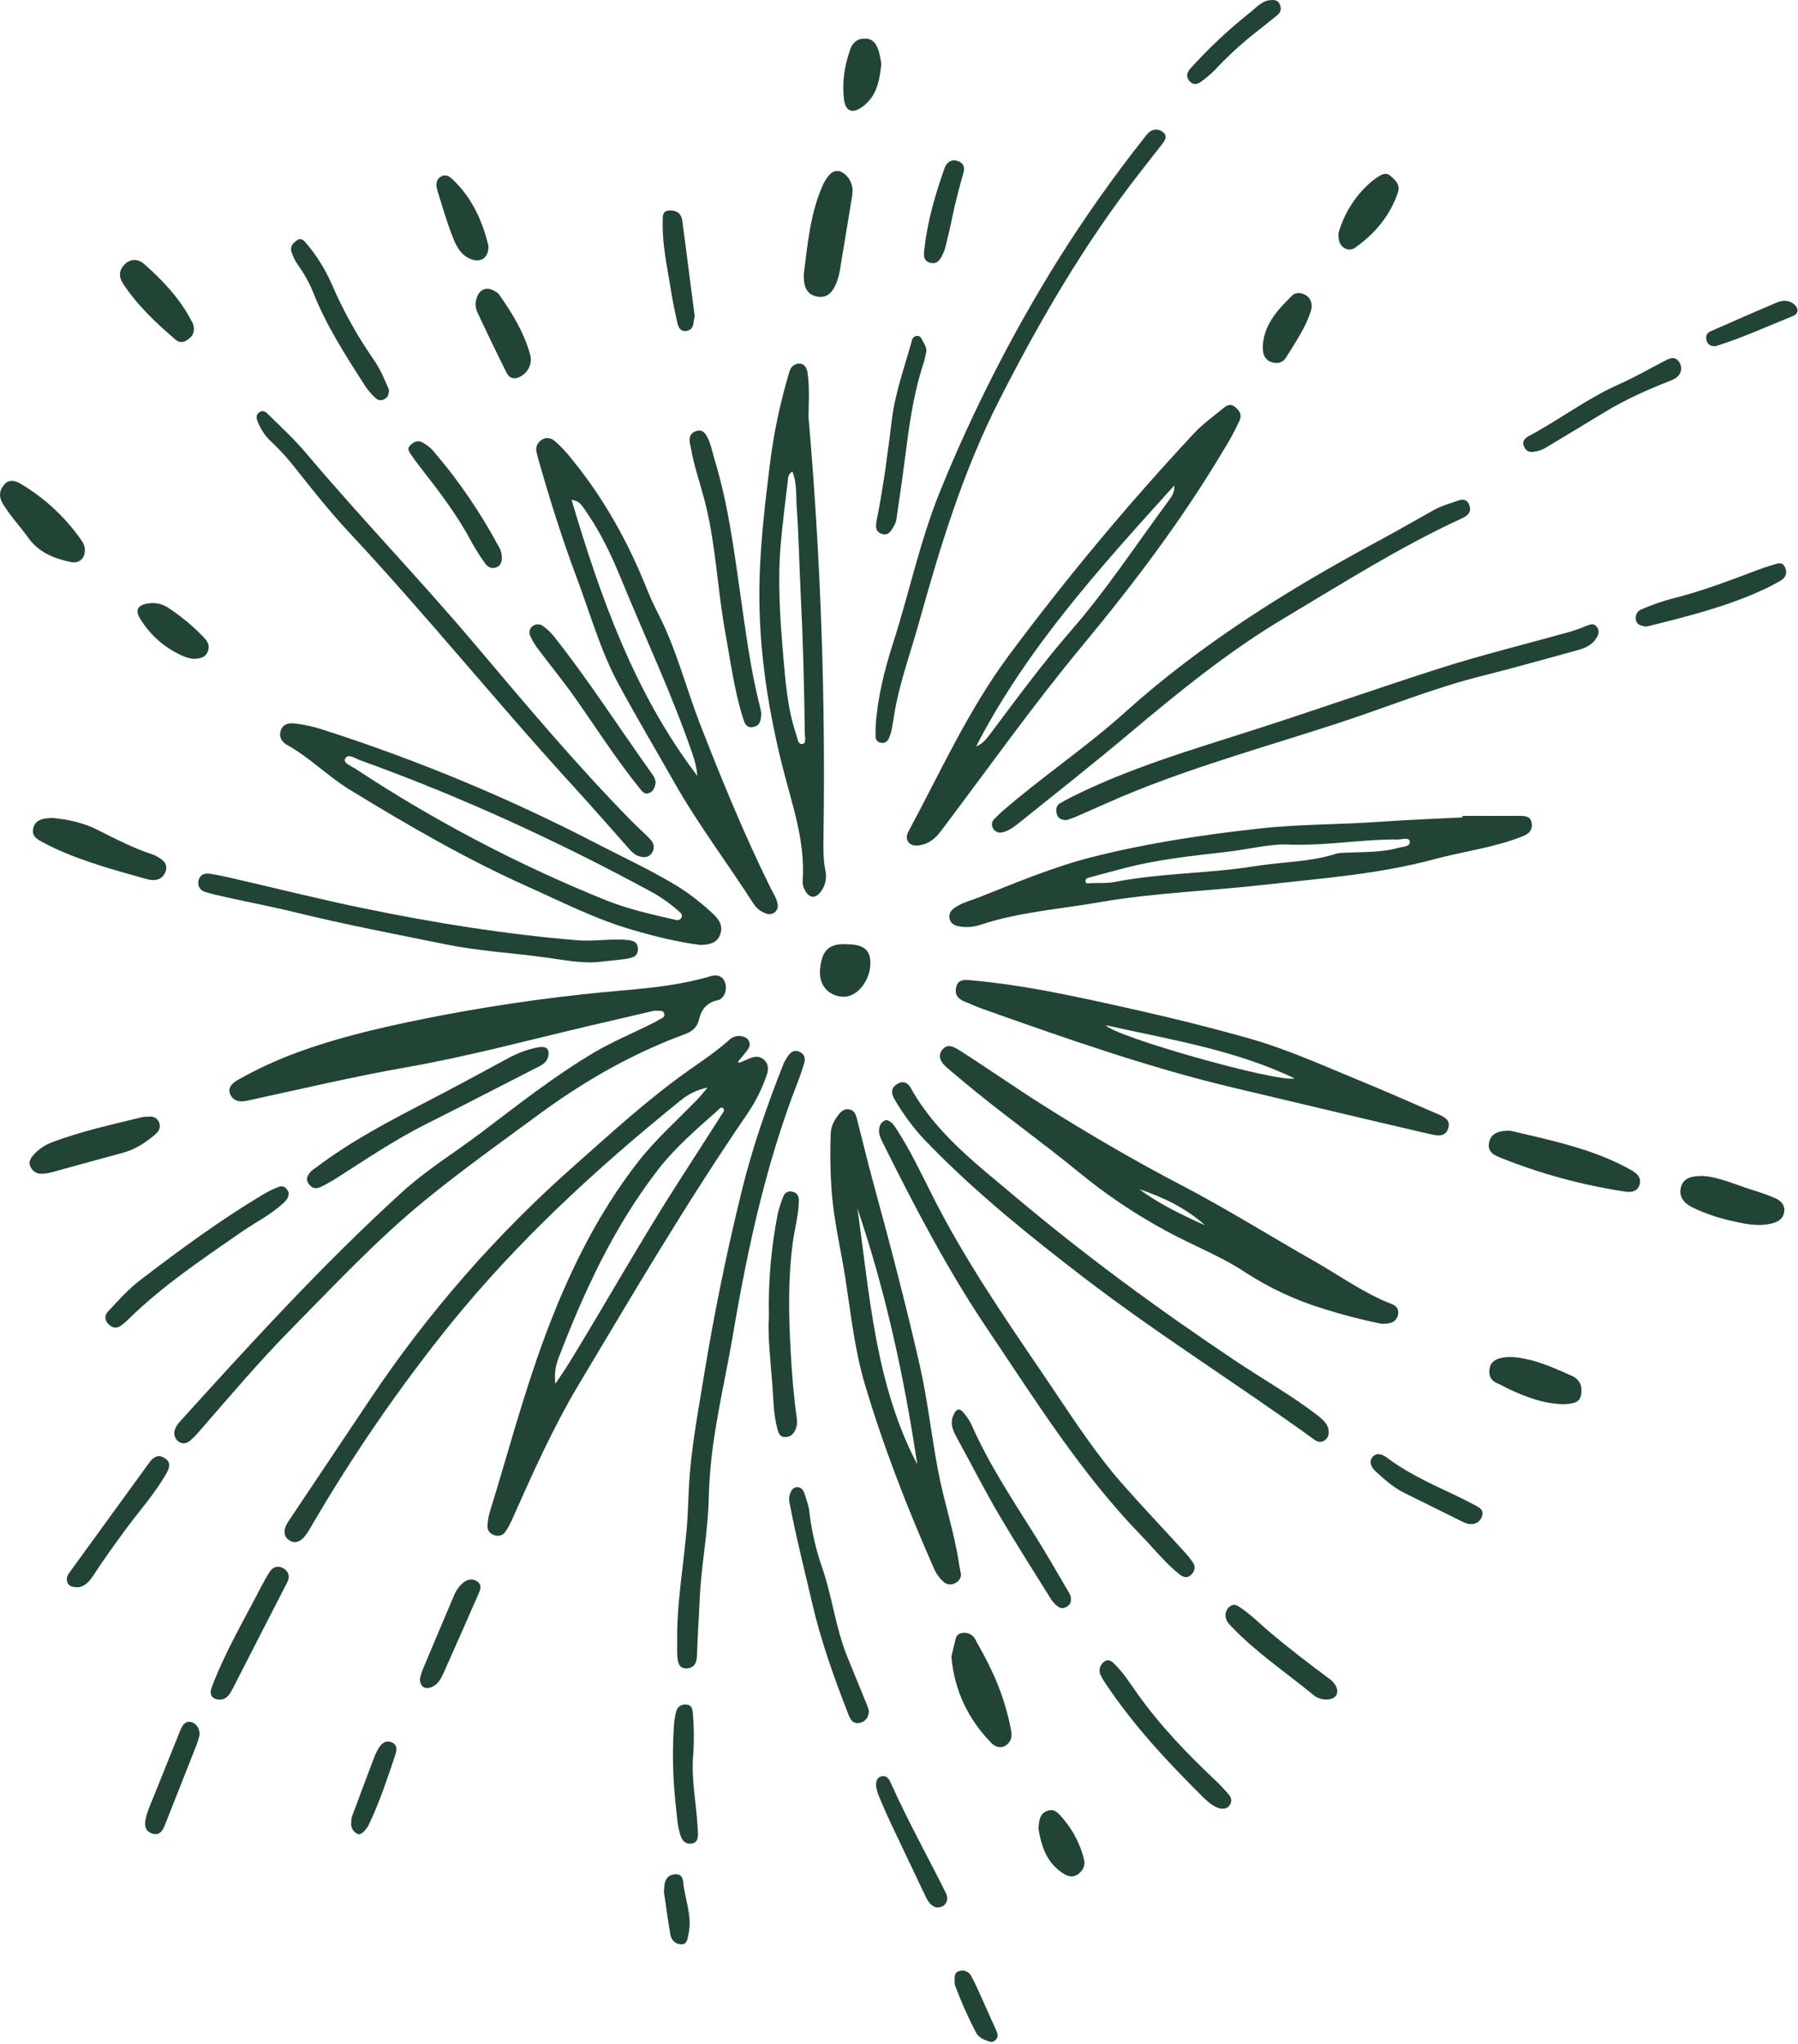 <svg width="100%" height="100%" viewBox="0 0 264 300" fill="none" xmlns="http://www.w3.org/2000/svg">
<g clip-path="url(#clip0_1668_13399)">
<path d="M108.533 155.997C109.003 155.798 109.482 155.609 109.949 155.399C110.714 155.06 111.497 154.934 112.164 155.53C112.832 156.126 112.866 156.931 112.601 157.718C111.921 159.745 110.966 161.67 109.76 163.437C100.887 176.375 92.943 189.886 84.9 203.344C81.132 209.658 78.166 216.356 75.178 223.053C74.912 223.65 74.598 224.225 74.24 224.772C74.082 225.037 73.837 225.239 73.546 225.343C73.254 225.448 72.936 225.448 72.645 225.343C71.925 225.134 71.528 224.638 71.581 223.893C71.617 223.24 71.725 222.593 71.904 221.965C74.532 213.47 76.805 204.852 79.876 196.518C83.292 187.257 87.604 178.33 93.724 170.486C96.288 167.196 99.484 164.397 102.395 161.367C102.842 160.897 103.246 160.386 103.898 159.633C102.409 159.923 101.02 160.592 99.865 161.574C87.594 171.483 76.048 182.105 66.076 194.416C58.485 203.845 51.623 213.835 45.549 224.302C45.373 224.601 45.179 224.895 44.979 225.181C44.191 226.33 43.318 226.634 42.467 226.075C41.616 225.517 41.545 224.53 42.273 223.415C42.872 222.502 43.484 221.6 44.091 220.692C47.507 215.591 50.923 210.488 54.339 205.385C62.848 192.655 72.978 181.082 84.475 170.958C89.937 166.121 95.316 161.176 101.312 156.973C103.275 155.598 105.254 154.252 107.054 152.652C107.433 152.277 107.944 152.063 108.478 152.057C109.061 152.075 109.631 152.201 109.936 152.762C110.241 153.324 110.002 153.788 109.673 154.218C109.253 154.769 108.801 155.294 108.36 155.829L108.533 155.997ZM81.55 203.102C82.239 202.053 82.959 201.038 83.613 199.973C89.131 190.977 94.278 181.748 100.012 172.878C102.027 169.764 104.016 166.635 106.018 163.513C106.181 163.251 106.463 162.988 106.202 162.702C105.884 162.353 105.651 162.744 105.453 162.92C102.35 165.667 99.192 168.361 96.633 171.664C90.177 179.996 85.82 189.432 82.065 199.183C81.551 200.421 81.373 201.773 81.55 203.102Z" fill="#214434"/>
<path d="M96.113 148.337C93.055 149.048 89.781 149.803 86.509 150.575C77.575 152.673 68.718 155.058 59.684 156.65C51.801 158.035 44.037 159.882 36.23 161.569C35.179 161.797 34.32 161.601 33.865 160.74C33.316 159.691 34.115 158.962 34.916 158.508C37.733 156.922 40.673 155.564 43.708 154.449C50.7 151.902 57.963 150.357 65.255 148.953C74.059 147.296 82.942 146.088 91.87 145.333C96.103 144.961 100.302 144.491 104.388 143.269C105.31 143.006 106.164 143.248 106.49 144.297C106.815 145.346 106.274 146.626 105.404 146.802C103.807 147.125 102.974 148.158 102.645 149.607C102.383 150.792 101.623 151.398 100.596 151.776C92.826 154.636 85.752 158.686 79.078 163.597C73.482 167.713 67.811 171.756 62.44 176.142C55.391 181.895 49.16 188.566 42.775 195.043C37.983 199.907 33.579 205.125 29.112 210.259C28.744 210.692 28.341 211.093 27.906 211.458C27.38 211.875 26.781 212.022 26.213 211.586C25.945 211.39 25.748 211.112 25.653 210.793C25.558 210.475 25.57 210.134 25.688 209.823C25.834 209.412 26.063 209.035 26.361 208.716C36.871 197.105 47.426 185.547 59.017 174.99C62.611 171.716 66.776 169.172 70.646 166.244C75.981 162.212 81.236 158.067 86.99 154.622C89.81 152.933 92.844 151.69 95.769 150.218C96.082 150.06 96.392 149.898 96.689 149.712C97.067 149.473 97.727 149.373 97.514 148.733C97.332 148.214 96.77 148.41 96.113 148.337Z" fill="#214434"/>
<path d="M214.725 119.751C217.526 119.751 220.324 119.764 223.133 119.751C223.987 119.751 224.775 119.824 224.904 120.853C225.022 121.789 224.563 122.348 223.645 122.715C219.402 124.426 214.861 124.958 210.486 126.139C202.506 128.292 194.311 128.888 186.152 129.811C177.901 130.756 169.577 131.01 161.384 132.435C155.585 133.445 149.665 133.854 144.024 135.719C142.982 136.079 141.865 136.162 140.781 135.961C140.129 135.835 139.607 135.549 139.436 134.877C139.252 134.143 139.628 133.615 140.206 133.216C141.257 132.487 142.515 132.191 143.69 131.729C149.208 129.554 154.66 127.23 160.457 125.771C168.531 123.736 176.722 122.513 184.977 121.6C190.858 120.95 196.778 121.041 202.669 120.616C206.684 120.325 210.712 120.186 214.733 119.979L214.725 119.751ZM189.594 123.982C186.846 123.743 183.524 124.646 180.135 125.032C175.1 125.614 170.063 126.123 165.144 127.414C163.457 127.857 161.765 128.285 160.086 128.759C159.794 128.841 159.298 128.93 159.385 129.384C159.456 129.796 159.879 129.63 160.16 129.622C161.339 129.58 162.551 129.672 163.696 129.447C170.497 128.114 177.46 128.229 184.281 127.133C188.283 126.49 192.39 126.54 196.295 125.276C196.678 125.192 197.069 125.155 197.461 125.168C200.113 125.018 202.795 125.168 205.384 124.426C205.991 124.255 207.113 124.3 206.989 123.481C206.897 122.862 205.843 123.219 205.226 123.219C200.231 123.151 195.286 124.098 189.594 123.982Z" fill="#214434"/>
<path d="M134.585 124.113C133.399 124.113 132.777 123.182 133.371 122.077C138.061 113.36 142.131 104.299 148.067 96.284C156.518 84.913 165.597 74.022 175.263 63.66C176.576 62.246 178.153 61.118 179.638 59.898C180.163 59.471 180.689 59.216 181.28 59.691C181.871 60.166 182.426 60.74 182.016 61.693C181.325 63.203 180.535 64.667 179.651 66.074C173.578 76.278 166.439 85.71 158.864 94.839C151.577 103.622 144.99 112.94 138.106 122.043C137.22 123.232 136.153 124.006 134.585 124.113ZM143.321 109.564C144.252 109.194 144.824 108.483 145.376 107.749C149.231 102.617 153.012 97.447 157.24 92.585C162.495 86.552 166.886 79.846 171.639 73.422C172.083 72.818 172.525 72.173 172.406 71.268C161.625 83.207 150.776 95.085 143.321 109.564Z" fill="#214434"/>
<path d="M202.815 194.297C199.969 193.721 197.156 192.993 194.389 192.117C190.284 190.874 186.378 189.055 182.788 186.713C179.164 184.326 175.099 182.778 171.297 180.711C166.753 178.259 162.456 175.378 158.464 172.106C152.749 167.415 146.689 163.168 141.043 158.394C140.341 157.801 139.621 157.229 138.941 156.618C138.168 155.928 137.627 155.062 138.336 154.107C139.046 153.152 139.973 153.582 140.793 154.107C144.963 156.754 149.004 159.6 153.18 162.24C159.793 166.405 166.549 170.354 173.491 173.974C180.118 177.431 186.456 181.403 192.951 185.094C196.743 187.251 200.295 189.845 204.405 191.432C205.12 191.708 205.435 192.261 205.264 193.006C204.999 194.09 204.14 194.331 202.815 194.297ZM167.258 174.538C170.241 176.736 173.565 178.344 176.946 179.848C174.138 177.321 170.814 175.731 167.258 174.538Z" fill="#214434"/>
<path d="M114.206 132.866C114.22 133.067 114.183 133.268 114.101 133.452C114.018 133.636 113.891 133.797 113.732 133.921C113.572 134.045 113.384 134.127 113.185 134.161C112.986 134.196 112.782 134.18 112.59 134.117C111.744 133.862 111.025 133.3 110.572 132.543C106.78 126.635 102.531 121.045 99.047 114.909C96.314 110.095 93.482 105.328 90.844 100.462C88.174 95.538 86.682 90.123 84.719 84.908C82.575 79.197 80.746 73.381 79.075 67.512C78.97 67.137 78.865 66.757 78.783 66.374C78.696 66.031 78.722 65.669 78.857 65.343C78.993 65.016 79.23 64.742 79.534 64.561C80.189 64.131 80.877 64.249 81.474 64.745C82.457 65.616 83.353 66.583 84.146 67.63C88.784 73.339 92.292 79.698 95.006 86.519C95.531 87.812 96.128 89.074 96.758 90.315C99.355 95.428 100.739 100.997 102.802 106.317C105.987 114.484 109.305 122.582 113.202 130.452C113.615 131.218 114.106 132.008 114.206 132.866ZM83.92 73.36C88.229 87.883 93.222 101.834 102.405 113.909C102.302 112.867 102.078 111.841 101.738 110.85C98.734 102.004 94.714 93.573 91.188 84.939C89.682 81.254 87.966 77.688 85.61 74.446C85.278 73.992 84.976 73.514 83.92 73.36Z" fill="#214434"/>
<path d="M142.99 143.926C149.401 144.493 155.691 145.794 161.964 147.153C169.174 148.727 176.36 150.411 183.452 152.429C189.335 154.102 194.909 156.679 200.563 158.987C204.076 160.433 207.542 161.994 211.034 163.489C212.001 163.901 213.06 164.36 212.642 165.622C212.209 166.933 211.024 166.703 209.97 166.461C200.398 164.25 190.849 161.952 181.29 159.693C168.722 156.723 156.59 152.442 144.461 148.15C143.473 147.804 142.524 147.363 141.552 146.964C140.533 146.56 140.133 145.831 140.425 144.784C140.701 143.795 141.518 143.795 142.335 143.856L142.99 143.926ZM162.368 150.485C163.616 152.148 187.551 158.927 190.089 158.287C181.311 154.076 171.751 152.581 162.368 150.48V150.485Z" fill="#214434"/>
<path d="M118.715 61.228C120.492 81.674 121.226 102.197 120.914 122.718C120.888 124.418 120.856 126.128 121.201 127.807C121.317 128.344 121.315 128.899 121.192 129.435C121.07 129.97 120.832 130.472 120.494 130.905C119.737 131.91 118.857 131.857 118.239 130.75C117.977 130.342 117.84 129.866 117.848 129.381C118.302 123.4 116.213 117.856 114.815 112.211C112.537 103.013 111.2 93.719 111.549 84.238C111.741 79.007 112.338 73.807 112.987 68.608C113.525 64.022 114.453 59.49 115.761 55.061C115.927 54.52 116.024 53.951 116.55 53.618C117.532 53.02 118.405 53.508 118.57 54.691C118.883 56.863 118.741 59.046 118.715 61.228ZM116.35 69.198C116.156 69.315 115.995 69.479 115.882 69.675C115.769 69.871 115.707 70.092 115.704 70.318C115.315 73.432 114.936 76.546 114.653 79.673C114.151 85.182 114.532 90.676 114.994 96.159C115.328 100.094 115.633 104.079 116.931 107.875C117.109 108.399 117.133 109.336 117.863 109.186C118.415 109.073 118.171 108.2 118.166 107.657C118.087 100.71 117.903 93.769 117.551 86.832C117.343 82.774 117.288 78.7 116.994 74.66C116.849 72.876 117.075 71.013 116.339 69.198H116.35Z" fill="#214434"/>
<path d="M141.109 231.076C141.104 231.351 141.019 231.619 140.866 231.848C140.712 232.076 140.495 232.256 140.242 232.364C139.975 232.519 139.665 232.584 139.359 232.549C139.052 232.515 138.765 232.383 138.539 232.173C137.947 231.65 137.478 231.003 137.165 230.279C133.25 221.422 129.729 212.413 126.975 203.129C125.483 198.103 124.941 192.88 124.14 187.717C123.491 183.541 122.492 179.422 122.14 175.198C121.908 172.237 121.855 169.265 121.98 166.297C122.014 165.348 122.45 164.529 122.994 163.784C123.407 163.212 123.919 162.666 124.728 162.834C125.488 162.992 125.685 163.666 125.848 164.309C126.636 167.386 127.374 170.479 128.213 173.546C130.635 182.41 132.969 191.301 135.018 200.262C136.203 205.448 136.76 210.755 137.759 215.973C138.636 220.554 140.15 224.987 140.825 229.615C140.896 230.082 141.006 230.549 141.109 231.076ZM134.682 214.937C132.766 202.167 130.052 189.595 125.892 177.363C127.713 190.157 128.515 203.177 134.682 214.937Z" fill="#214434"/>
<path d="M102.856 138.703C99.467 138.27 96.088 137.425 92.735 136.447C87.382 134.889 82.45 132.357 77.392 130.093C68.356 126.053 59.842 121.092 51.416 115.95C48.16 113.964 45.488 111.186 42.14 109.332C41.418 108.933 40.905 108.183 41.223 107.233C41.541 106.283 42.356 106.089 43.233 106.184C44.706 106.351 46.157 106.674 47.561 107.149C61.409 111.595 74.857 117.199 87.763 123.899C91.705 125.945 95.767 127.803 99.569 130.138C101.456 131.33 103.216 132.71 104.824 134.256C105.739 135.109 106.204 136.093 105.689 137.297C105.174 138.501 104.073 138.643 102.856 138.703ZM99.264 135.03C99.422 135.072 99.589 135.058 99.737 134.99C99.886 134.922 100.006 134.804 100.076 134.658C100.26 134.256 99.953 133.989 99.698 133.771C98.562 132.748 97.32 131.849 95.993 131.09C82.098 123.535 67.762 116.947 52.871 111.582C52.141 111.32 51.106 110.533 50.677 111.346C50.331 111.997 51.571 112.43 52.191 112.839C63.749 120.456 76.036 126.907 88.872 132.097C92.201 133.438 95.696 134.212 99.264 135.03Z" fill="#214434"/>
<path d="M99.436 241.319C99.299 235.547 100.374 229.855 100.85 224.125C101.002 222.255 101.049 220.376 101.141 218.501C101.404 212.955 102.455 207.517 103.341 202.047C104.831 192.918 106.68 183.867 108.888 174.895C110.443 168.528 112.59 162.361 114.992 156.269C115.181 155.829 115.416 155.409 115.693 155.018C116.087 154.438 116.6 154.044 117.349 154.357C118.137 154.69 118.297 155.346 118.069 156.096C117.79 157.011 117.485 157.919 117.136 158.811C112.503 170.695 109.802 183.08 107.676 195.596C106.783 200.843 105.598 206.027 104.815 211.286C104.381 214.225 104.127 217.187 104.055 220.156C103.929 225.096 102.928 229.954 102.726 234.889C102.613 237.594 102.413 240.296 102.34 243.003C102.308 244.107 101.909 244.839 100.808 244.873C99.596 244.913 99.528 243.895 99.449 243.016C99.397 242.46 99.436 241.888 99.436 241.319Z" fill="#214434"/>
<path d="M128.573 106.54C128.836 102.526 129.824 98.452 131.106 94.472C133.471 87.127 135.048 79.537 137.922 72.381C142.739 60.481 148.575 49.019 155.367 38.122C159.268 31.908 163.508 25.913 168.066 20.162C168.285 19.841 168.55 19.555 168.854 19.312C169.142 19.104 169.494 19.001 169.849 19.023C170.204 19.044 170.541 19.189 170.802 19.43C171.409 19.955 171.114 20.538 170.712 21.052C169.588 22.5 168.452 23.937 167.323 25.388C159.23 35.758 152.668 47.055 146.709 58.755C141.409 69.164 138.038 80.222 134.927 91.397C133.828 95.333 132.446 99.21 131.603 103.226C131.324 104.538 131.153 105.889 130.899 107.214C130.811 107.64 130.668 108.053 130.473 108.442C130.379 108.668 130.203 108.852 129.98 108.956C129.758 109.06 129.504 109.078 129.269 109.006C129.051 108.961 128.858 108.837 128.726 108.657C128.595 108.478 128.536 108.256 128.56 108.035L128.573 106.54Z" fill="#214434"/>
<path d="M94.497 125.805C93.656 125.763 93.026 125.33 92.484 124.722C89.841 121.749 87.229 118.748 84.541 115.802C73.229 103.454 62.714 90.403 51.278 78.165C48.469 75.158 45.913 71.939 43.366 68.72C42.322 67.372 41.174 66.105 39.935 64.932C39.12 64.201 38.468 63.307 38.022 62.309C37.759 61.708 37.365 61.042 38.059 60.53C38.752 60.019 39.238 60.69 39.617 61.055C41.43 62.826 43.295 64.562 44.927 66.496C52.939 75.982 61.557 84.925 69.585 94.403C77.118 103.304 84.612 112.268 92.813 120.595C93.669 121.466 94.605 122.263 95.441 123.147C95.903 123.633 96.187 124.26 95.85 124.95C95.745 125.218 95.558 125.445 95.314 125.599C95.071 125.753 94.785 125.825 94.497 125.805Z" fill="#214434"/>
<path d="M195.084 210.142C195.113 210.405 195.064 210.671 194.943 210.907C194.823 211.143 194.636 211.338 194.406 211.47C193.881 211.769 193.394 211.604 192.942 211.276C181.765 203.183 170.035 195.876 159.078 187.474C151.234 181.456 143.543 175.254 136.606 168.182C134.525 166.117 132.732 163.781 131.278 161.238C130.792 160.361 130.868 159.645 131.73 159.105C132.591 158.564 133.288 158.897 133.724 159.682C137.426 166.364 143.409 170.868 149.074 175.65C159.341 184.307 170.179 192.23 181.339 199.699C185.367 202.396 189.603 204.785 193.458 207.745C194.608 208.626 195.087 209.313 195.084 210.142Z" fill="#214434"/>
<path d="M130.18 164.391C130.853 164.58 131.197 165.057 131.544 165.582C133.685 168.84 135.314 172.369 137.075 175.832C141.636 184.804 147.296 193.107 152.953 201.404C156.74 206.958 160.311 212.685 164.754 217.756C167.755 221.166 170.892 224.464 173.951 227.819C174.363 228.27 174.746 228.746 175.096 229.246C175.556 229.905 175.506 230.532 174.91 231.125C174.313 231.717 173.717 231.494 173.168 231.062C171.102 229.419 169.476 227.347 167.65 225.469C158.755 216.318 152.026 205.531 144.958 195.037C139.074 186.304 134.221 176.965 129.531 167.547C129.192 166.868 128.937 166.18 129.137 165.409C129.195 165.158 129.324 164.928 129.509 164.748C129.694 164.567 129.927 164.444 130.18 164.391Z" fill="#214434"/>
<path d="M156.593 120.371C155.855 120.371 155.345 120.109 155.174 119.503C155.004 118.897 155.035 118.249 155.674 117.879C156.428 117.444 157.206 117.042 157.989 116.659C166.174 112.656 174.889 110.069 183.529 107.312C192.67 104.392 201.723 101.205 210.856 98.264C217.365 96.166 224.028 94.55 230.616 92.698C231.494 92.451 232.342 92.094 233.194 91.766C233.632 91.598 234.04 91.52 234.379 91.929C234.548 92.097 234.662 92.313 234.703 92.548C234.745 92.783 234.712 93.025 234.61 93.24C234.037 94.536 232.933 95.077 231.672 95.415C227.045 96.672 222.436 98.007 217.783 99.161C210.478 100.972 203.53 103.847 196.399 106.168C186.448 109.411 176.348 112.223 166.62 116.137C163.667 117.323 160.777 118.666 157.852 119.928C157.413 120.12 156.951 120.248 156.593 120.371Z" fill="#214434"/>
<path d="M146.925 122.217C146.7 122.227 146.477 122.172 146.281 122.06C146.085 121.949 145.925 121.784 145.819 121.585C145.685 121.381 145.625 121.137 145.65 120.894C145.674 120.651 145.781 120.423 145.953 120.25C146.342 119.838 146.755 119.444 147.18 119.072C152.987 114.014 159.43 109.73 165.151 104.58C176.381 94.47 189.083 86.568 202.323 79.438C205.09 77.945 207.818 76.376 210.566 74.844C211.72 74.201 212.994 73.871 214.227 73.436C214.812 73.228 215.375 73.344 215.669 73.976C215.963 74.608 215.932 75.18 215.383 75.639C215.106 75.852 214.803 76.029 214.481 76.164C205.526 80.285 197.226 85.566 188.778 90.592C180.554 95.475 173.152 101.487 165.85 107.629C160.594 112.046 155.205 116.304 149.85 120.601C148.98 121.283 148.097 122.044 146.925 122.217Z" fill="#214434"/>
<path d="M87.453 141.236C84.98 141.364 82.573 140.871 80.151 140.538C75.263 139.864 70.321 139.601 65.475 138.615C58.118 137.117 50.761 135.729 43.461 133.935C39.58 132.975 35.615 132.264 31.71 131.346C31.201 131.228 30.699 131.083 30.197 130.942C29.409 130.713 29.017 130.115 29.125 129.368C29.248 128.505 29.913 128.119 30.767 128.24C31.845 128.397 32.914 128.628 33.976 128.872C40.4 130.346 46.793 131.957 53.246 133.29C63.683 135.443 74.202 137.143 84.836 138.012C87.316 138.219 89.812 137.702 92.306 137.991C93.021 138.072 93.588 138.3 93.654 139.132C93.72 139.964 93.354 140.465 92.521 140.614C92.259 140.661 92.014 140.743 91.754 140.772C90.322 140.939 88.887 141.086 87.453 141.236Z" fill="#214434"/>
<path d="M111.788 104.697C111.717 105.66 111.659 106.518 110.576 106.709C109.494 106.901 109.286 106.019 109.06 105.29C107.812 101.281 107.276 97.123 106.522 93.013C105.374 86.753 105.14 80.352 103.632 74.156C102.927 71.27 101.897 68.487 101.406 65.556C101.377 65.383 101.319 65.218 101.29 65.032C101.154 64.205 101.361 63.542 102.231 63.266C103.101 62.991 103.529 63.529 103.871 64.187C104.415 65.236 104.599 66.419 104.943 67.542C106.853 73.781 107.702 80.218 108.622 86.648C109.449 92.38 110.151 98.139 111.596 103.768C111.675 104.117 111.738 104.458 111.788 104.697Z" fill="#214434"/>
<path d="M80.551 154.662C80.481 155.687 79.905 156.141 79.153 156.524C73.662 159.315 68.202 162.167 62.694 164.919C58.03 167.256 53.716 170.166 49.341 172.967C48.644 173.413 47.909 173.807 47.17 174.182C46.432 174.557 45.822 174.457 45.331 173.77C44.792 173.025 45.205 172.458 45.675 171.91C45.901 171.704 46.146 171.521 46.408 171.364C51.553 167.464 57.252 164.499 62.962 161.543C66.88 159.512 70.758 157.4 74.644 155.307C76.022 154.544 77.514 154.005 79.062 153.712C79.905 153.57 80.567 153.717 80.551 154.662Z" fill="#214434"/>
<path d="M112.898 193.137C112.793 188.084 113.234 183.033 114.212 178.074C114.412 177.27 114.667 176.481 114.977 175.713C115.189 175.099 115.615 174.782 116.29 174.905C117.005 175.039 117.297 175.477 117.292 176.217C117.276 178.284 116.69 180.267 116.416 182.295C115.678 187.741 115.804 193.195 116.109 198.652C116.288 201.834 116.545 205.013 116.995 208.172C117.083 208.69 117.031 209.223 116.845 209.715C116.553 210.433 116.13 210.911 115.316 210.924C114.446 210.924 114.291 210.3 114.115 209.633C113.566 207.534 113.563 205.391 113.403 203.264C113.127 199.643 112.701 196.031 112.898 193.137Z" fill="#214434"/>
<path d="M221.716 165.951L225.077 166.738C230.069 167.916 234.996 169.196 239.507 171.741C240.438 172.266 241.032 172.893 240.735 173.897C240.438 174.902 239.539 175.033 238.583 174.894C232.361 173.955 226.268 172.302 220.426 169.968C219.375 169.55 218.353 169.097 218.647 167.667C218.889 166.499 219.819 165.928 221.716 165.951Z" fill="#214434"/>
<path d="M127.584 251.124C127.524 252.097 127.093 252.698 126.205 252.879C125.277 253.057 124.891 252.446 124.596 251.699C122.465 246.263 120.511 240.788 119.194 235.069C118.091 230.281 116.861 225.52 115.952 220.685C115.827 220.225 115.838 219.738 115.983 219.284C116.178 218.759 116.432 218.3 117.034 218.282C117.636 218.264 117.959 218.715 118.122 219.242C118.385 220.074 118.713 220.9 118.818 221.753C119.139 224.563 119.765 227.329 120.687 230.003C122.197 234.279 122.66 238.849 124.365 243.068C125.327 245.45 126.312 247.824 127.279 250.203C127.419 250.523 127.503 250.862 127.584 251.124Z" fill="#214434"/>
<path d="M42.392 175.062C42.411 175.867 41.967 176.243 41.549 176.636C39.71 178.336 37.445 179.441 35.406 180.857C29.596 184.894 23.705 188.822 18.655 193.835C18.408 194.079 18.129 194.284 17.848 194.504C17.12 195.092 16.424 194.897 15.872 194.294C15.32 193.691 15.347 193.024 15.93 192.418C17.422 190.826 18.875 189.192 20.623 187.859C26.419 183.433 32.289 179.11 38.556 175.361C39.267 174.935 40.011 174.565 40.779 174.254C41.699 173.861 42.132 174.433 42.392 175.062Z" fill="#214434"/>
<path d="M157.234 234.733C157.289 235.292 156.989 235.641 156.535 235.885C156.343 235.991 156.124 236.037 155.905 236.018C155.686 235.999 155.478 235.915 155.308 235.777C154.85 235.44 154.469 235.009 154.191 234.513C151.687 230.478 149.125 226.483 146.713 222.385C144.566 218.733 142.661 214.969 140.625 211.27C140.02 210.17 139.39 209.04 139.991 207.694C140.428 206.713 140.916 206.613 141.568 207.455C141.989 207.957 142.348 208.508 142.637 209.095C145.197 214.911 148.705 220.179 152.068 225.535C153.689 228.119 155.197 230.782 156.748 233.406C156.984 233.825 157.284 234.216 157.234 234.733Z" fill="#214434"/>
<path d="M118.01 40.295C118.601 35.778 118.961 31.208 120.9 26.984C121.091 26.593 121.324 26.225 121.596 25.885C122.324 24.92 123.254 24.836 124.145 25.652C125.036 26.468 125.32 27.554 125.123 28.75C124.522 32.396 123.92 36.043 123.318 39.689C123.19 40.509 122.94 41.305 122.577 42.05C121.964 43.278 121.087 43.782 119.844 43.499C118.651 43.236 118.167 42.349 118.054 41.216C118.023 40.907 118.023 40.6 118.01 40.295Z" fill="#214434"/>
<path d="M96.266 114.898C96.169 115.467 96.004 116.121 95.318 116.396C94.632 116.672 94.285 116.157 93.92 115.706C90.462 111.425 87.511 106.787 84.34 102.295C82.603 99.837 80.69 97.505 78.882 95.1C78.496 94.573 78.164 94.01 77.889 93.418C77.746 93.166 77.701 92.87 77.764 92.587C77.827 92.304 77.992 92.054 78.228 91.886C78.458 91.716 78.74 91.629 79.027 91.64C79.313 91.651 79.588 91.759 79.804 91.946C80.367 92.36 80.876 92.843 81.318 93.384C86.415 99.819 90.832 106.737 95.607 113.4C95.914 113.823 96.23 114.25 96.266 114.898Z" fill="#214434"/>
<path d="M7.759 120.061C9.932 120.268 12.184 120.729 14.278 121.784C16.924 123.119 19.557 124.478 22.384 125.407C22.548 125.465 22.708 125.535 22.862 125.617C24.247 126.315 24.67 127.031 24.279 128.004C23.869 129.022 22.917 129.413 21.527 129.025C16.961 127.742 12.37 126.517 8.045 124.512C7.572 124.295 7.097 124.072 6.639 123.817C5.735 123.314 4.564 122.899 4.884 121.564C5.205 120.228 6.445 120.079 7.759 120.061Z" fill="#214434"/>
<path d="M139.693 243.173C139.862 242.457 140.074 241.482 140.324 240.516C140.476 239.934 140.931 239.68 141.501 239.651C141.854 239.629 142.206 239.714 142.512 239.893C142.817 240.071 143.062 240.337 143.217 240.655C144.057 242.179 144.908 243.706 145.642 245.285C146.962 248.087 147.917 251.046 148.482 254.091C148.647 255.011 148.387 255.761 147.607 256.234C146.826 256.706 146.03 256.328 145.479 255.748C142.168 252.304 140.156 248.236 139.693 243.173Z" fill="#214434"/>
<path d="M179.259 265.466C178.239 265.251 177.359 264.492 176.568 263.705C171.326 258.493 166.289 253.097 162.2 246.9C161.981 246.579 161.786 246.241 161.617 245.89C161.449 245.553 161.407 245.167 161.499 244.801C161.592 244.436 161.813 244.116 162.122 243.899C162.821 243.351 163.375 243.967 163.806 244.403C165.036 245.654 165.974 247.134 166.985 248.561C170.309 253.251 174.274 257.373 178.447 261.308C179.178 261.997 179.865 262.731 180.504 263.506C180.675 263.709 180.771 263.964 180.778 264.229C180.784 264.494 180.701 264.753 180.541 264.965C180.268 265.379 179.884 265.51 179.259 265.466Z" fill="#214434"/>
<path d="M21.628 163.91C22.456 163.808 23.052 164.021 23.349 164.724C23.673 165.487 23.328 166.059 22.737 166.56C21.352 167.717 19.878 168.696 18.097 169.184C14.557 170.131 11.031 171.128 7.494 172.088C7.074 172.198 6.642 172.263 6.207 172.279C5.855 172.309 5.501 172.231 5.195 172.055C4.889 171.878 4.644 171.612 4.494 171.293C4.11 170.577 4.494 170.018 4.925 169.517C5.648 168.693 6.565 168.061 7.594 167.68C11.93 166.028 16.457 165.057 20.948 163.952C21.172 163.909 21.401 163.894 21.628 163.91Z" fill="#214434"/>
<path d="M57.112 57.231C57.112 57.997 56.849 58.406 56.394 58.614C56.2 58.718 55.977 58.758 55.758 58.729C55.539 58.7 55.335 58.602 55.175 58.451C54.555 57.897 54.012 57.262 53.559 56.565C50.706 52.123 47.844 47.687 45.907 42.737C45.336 41.364 44.603 40.063 43.724 38.862C43.33 38.287 43.022 37.658 42.809 36.995C42.531 36.142 43.054 35.643 43.632 35.255C44.273 34.828 44.683 35.363 45.043 35.801C46.536 37.575 47.767 39.554 48.698 41.677C50.353 45.531 52.392 49.209 54.783 52.656C55.813 54.125 56.515 55.77 57.112 57.231Z" fill="#214434"/>
<path d="M136.011 51.578C135.874 52.171 135.785 52.78 135.593 53.354C134.016 58.103 133.42 63.037 132.787 67.969C132.448 70.606 132.051 73.237 131.667 75.868C131.64 76.26 131.538 76.644 131.368 76.999C130.934 77.72 130.564 78.743 129.444 78.35C128.456 78.001 128.567 77.132 128.745 76.251C129.725 71.377 130.351 66.448 130.963 61.51C131.452 57.575 132.842 53.821 133.89 50.002C133.916 49.827 133.998 49.664 134.122 49.538C134.247 49.412 134.409 49.329 134.584 49.301C134.986 49.257 135.233 49.522 135.388 49.857C135.64 50.4 136.066 50.894 136.011 51.578Z" fill="#214434"/>
<path d="M12.455 80.777C12.455 81.997 11.595 82.747 10.405 82.492C7.933 81.968 5.705 81.115 4.116 78.888C2.933 77.228 1.512 75.741 0.438 73.973C-0.154 73 -0.172 72.087 0.561 71.198C1.349 70.222 2.292 70.56 3.133 71.064C6.586 73.133 9.565 75.903 11.877 79.195C12.202 79.66 12.497 80.166 12.455 80.777Z" fill="#214434"/>
<path d="M250.045 172.603C252.491 172.765 255.037 173.967 257.693 174.785C258.692 175.089 259.673 175.447 260.633 175.858C261.482 176.228 262.12 176.876 261.978 177.875C261.839 178.835 261.14 179.325 260.207 179.562C258.042 180.104 255.967 179.588 253.886 179.113C252.061 178.688 250.287 178.067 248.595 177.261C247.105 176.556 246.493 175.522 246.803 174.313C247.113 173.104 247.962 172.587 250.045 172.603Z" fill="#214434"/>
<path d="M225.061 66.326C224.386 66.41 223.96 66.027 223.747 65.479C223.461 64.766 223.908 64.301 224.483 63.997C229.026 61.578 233.133 58.414 237.884 56.326C240.036 55.376 242.088 54.178 244.172 53.102C244.981 52.688 245.864 52.089 246.573 53.17C247.199 54.13 246.749 55.295 245.475 55.794C242.059 57.129 238.712 58.606 235.574 60.516C232.781 62.226 229.967 63.9 227.166 65.587C226.536 66.002 225.813 66.256 225.061 66.326Z" fill="#214434"/>
<path d="M11.44 232.972C10.741 232.93 10.194 232.917 9.934 232.332C9.698 231.807 9.816 231.335 10.158 230.866C14.09 225.461 18.02 220.053 21.948 214.64C22.512 213.853 23.261 213.409 24.194 214.023C25.18 214.666 24.875 215.482 24.407 216.306C22.799 219.131 20.623 221.552 18.705 224.144C16.989 226.463 15.289 228.796 13.713 231.228C13.132 232.101 12.446 232.901 11.44 232.972Z" fill="#214434"/>
<path d="M241.691 91.967C241.084 91.843 240.406 91.799 240.219 91.077C240.119 90.736 240.156 90.369 240.324 90.055C240.491 89.741 240.776 89.505 241.115 89.398C242.474 88.809 243.871 88.316 245.298 87.921C249.671 86.851 253.859 85.259 258.05 83.664C258.823 83.37 259.614 83.115 260.415 82.877C261.085 82.675 261.787 82.42 262.144 83.386C262.462 84.243 262.099 84.834 261.408 85.243C260.62 85.707 259.809 86.13 258.978 86.513C253.617 89.01 247.916 90.435 242.211 91.856C242.032 91.901 241.862 91.93 241.691 91.967Z" fill="#214434"/>
<path d="M73.689 81.789C73.704 82.45 73.515 83.043 72.858 83.281C72.144 83.544 71.568 83.205 71.169 82.605C70.484 81.645 69.851 80.649 69.272 79.622C67.17 75.606 64.424 72.053 61.652 68.512C61.194 67.927 60.758 67.323 60.338 66.704C60.054 66.274 59.718 65.82 60.275 65.319C60.758 64.881 61.252 64.598 61.925 64.897C62.673 65.268 63.329 65.8 63.846 66.455C67.443 70.684 70.578 75.285 73.197 80.178C73.51 80.658 73.68 81.216 73.689 81.789Z" fill="#214434"/>
<path d="M32.339 249.462C31.114 249.462 30.67 248.743 31.099 247.625C33.051 242.462 35.862 237.722 38.377 232.837C38.755 232.1 39.165 231.379 39.617 230.683C40.069 229.988 40.802 229.747 41.554 230.159C42.305 230.571 42.642 231.31 42.213 232.163C41.073 234.422 39.898 236.665 38.745 238.918C37.231 241.87 35.728 244.829 34.21 247.777C33.787 248.588 33.34 249.417 32.339 249.462Z" fill="#214434"/>
<path d="M194.613 249.443C193.991 249.428 193.39 249.211 192.903 248.824C188.859 245.506 184.495 242.582 180.854 238.781C180.494 238.403 180.118 238.039 180 237.493C179.91 237.178 179.921 236.842 180.031 236.533C180.141 236.224 180.345 235.957 180.615 235.77C181.19 235.329 181.647 235.633 182.146 235.969C183.668 237.002 184.968 238.298 186.35 239.481C189.18 241.879 192.13 244.134 195.099 246.34C195.537 246.627 195.898 247.017 196.15 247.476C196.704 248.583 196.097 249.506 194.613 249.443Z" fill="#214434"/>
<path d="M229.27 206.092C226.556 205.997 224.084 205.042 221.651 203.93C221.06 203.668 220.503 203.301 219.899 203.059C218.932 202.674 218.585 201.979 218.698 200.995C218.814 199.959 219.526 199.503 220.435 199.308C221.559 199.067 222.692 199.193 223.811 199.413C226.225 199.888 228.443 200.901 230.676 201.887C231.924 202.435 232.341 203.34 232.173 204.599C231.992 205.934 230.933 205.992 229.917 206.089C229.714 206.11 229.494 206.092 229.27 206.092Z" fill="#214434"/>
<path d="M28.472 48.256C28.472 49.116 28.015 49.588 27.374 49.966C27.141 50.136 26.856 50.219 26.569 50.202C26.281 50.184 26.008 50.068 25.797 49.871C22.907 47.406 20.149 44.806 18.052 41.601C17.398 40.604 17.474 39.587 18.354 38.758C19.276 37.892 20.359 38.029 21.207 38.781C23.922 41.194 26.412 43.815 28.104 47.083C28.334 47.432 28.462 47.838 28.472 48.256Z" fill="#214434"/>
<path d="M77.948 52.736C77.949 53.241 77.815 53.737 77.561 54.174C77.307 54.61 76.941 54.971 76.501 55.22C75.654 55.726 74.835 55.613 74.383 54.711C72.903 51.752 71.464 48.773 70.066 45.775C69.797 45.17 69.756 44.489 69.953 43.857C70.361 42.422 71.49 41.968 72.751 42.795C72.945 42.896 73.118 43.032 73.261 43.196C75.216 45.992 77.005 48.872 77.882 52.217C77.915 52.388 77.937 52.562 77.948 52.736Z" fill="#214434"/>
<path d="M101.81 257.234C101.429 260.927 102.228 264.55 102.433 268.21C102.452 268.514 102.473 268.821 102.483 269.126C102.507 269.784 102.37 270.419 101.645 270.576C100.857 270.744 100.273 270.327 99.997 269.603C99.427 268.116 99.411 266.52 99.225 264.967C98.792 261.143 98.698 257.289 98.944 253.448C98.979 252.707 99.09 251.971 99.275 251.253C99.338 250.925 99.522 250.633 99.79 250.434C100.059 250.236 100.393 250.146 100.725 250.182C101.587 250.219 101.676 250.88 101.734 251.47C101.898 253.387 101.923 255.313 101.81 257.234Z" fill="#214434"/>
<path d="M137.592 279.973C136.712 279.85 136.242 279.06 135.842 278.226C134.129 274.643 132.425 271.057 130.731 267.47C130.174 266.287 129.654 265.086 129.155 263.879C128.916 263.365 128.749 262.822 128.658 262.263C128.587 261.657 128.658 260.951 129.378 260.739C130.098 260.526 130.498 261.027 130.76 261.618C133.225 267.127 136.155 272.394 138.851 277.783C139.41 278.914 138.885 279.947 137.592 279.973Z" fill="#214434"/>
<path d="M196.518 34.264C197.303 31.459 198.861 28.931 201.015 26.967C201.37 26.644 201.747 26.348 202.145 26.08C202.768 25.65 203.459 25.212 204.163 25.818C204.867 26.424 205.645 27.098 205.253 28.255C204.108 31.636 201.93 34.225 199.074 36.287C198.837 36.486 198.542 36.604 198.233 36.623C197.924 36.641 197.617 36.559 197.358 36.389C196.691 35.964 196.528 35.324 196.518 34.264Z" fill="#214434"/>
<path d="M215.933 223.693C215.486 223.729 215.058 223.507 214.619 223.291C211.808 221.901 208.999 220.503 206.186 219.118C204.609 218.331 203.296 217.169 202.016 215.992C201.359 215.388 200.918 214.549 201.564 213.82C202.153 213.156 202.973 213.442 203.679 213.972C207.158 216.595 211.175 218.224 215.042 220.133C215.625 220.424 216.203 220.731 216.781 221.036C217.359 221.34 217.848 221.736 217.63 222.468C217.543 222.842 217.324 223.173 217.012 223.398C216.7 223.623 216.316 223.728 215.933 223.693Z" fill="#214434"/>
<path d="M61.662 246.393C61.754 245.98 61.872 245.574 62.017 245.176C63.529 241.567 65.051 237.964 66.583 234.367C66.878 233.588 67.354 232.891 67.973 232.334C68.585 231.83 69.302 231.62 70.025 232.09C70.797 232.586 70.563 233.27 70.266 233.926C68.585 237.745 66.919 241.572 65.209 245.381C64.786 246.32 64.34 247.306 63.218 247.676C62.327 247.991 61.649 247.497 61.662 246.393Z" fill="#214434"/>
<path d="M71.731 36.128C71.731 37.914 70.549 38.589 69.127 38.03C67.627 37.437 66.981 36.089 66.466 34.775C65.609 32.587 64.947 30.316 64.259 28.068C64.031 27.32 63.902 26.442 64.711 25.938C65.578 25.4 66.214 26.087 66.752 26.62C69.516 29.356 70.927 32.789 71.731 36.128Z" fill="#214434"/>
<path d="M102.001 46.394C101.946 46.714 101.862 47.052 101.828 47.398C101.762 48.12 101.355 48.539 100.664 48.584C99.902 48.631 99.597 48.046 99.463 47.43C99.119 45.856 98.78 44.282 98.528 42.695C98.002 39.347 97.23 36.026 97.308 32.605C97.327 31.881 97.161 30.981 98.233 30.897C99.261 30.819 100.031 31.28 100.18 32.393C100.64 35.842 101.079 39.295 101.526 42.745C101.681 43.951 101.83 45.158 102.001 46.394Z" fill="#214434"/>
<path d="M29.323 254.532C29.215 255.015 29.079 255.491 28.919 255.959C27.342 259.967 25.76 263.972 24.171 267.973C23.859 268.76 23.383 269.41 22.422 269.14C21.402 268.849 21.155 268.043 21.371 267.065C21.633 265.777 22.209 264.597 22.684 263.393C23.94 260.245 25.206 257.098 26.481 253.95C26.77 253.247 27.224 252.513 28.107 252.762C28.829 252.977 29.26 253.622 29.323 254.532Z" fill="#214434"/>
<path d="M28.294 96.699C27.908 96.641 27.529 96.546 27.162 96.413C24.431 95.304 22.128 93.348 20.594 90.834C19.805 89.554 20.194 88.83 21.695 88.576C22.736 88.392 23.809 88.617 24.689 89.203C26.628 90.47 28.411 91.959 30.002 93.641C30.575 94.236 30.822 94.879 30.498 95.653C30.141 96.503 29.4 96.707 28.294 96.699Z" fill="#214434"/>
<path d="M186.605 0.019C187.393 -0.076 187.737 0.218 187.939 0.703C188.06 0.965 188.086 1.26 188.013 1.539C187.94 1.817 187.772 2.062 187.537 2.23C186.487 3.09 185.436 3.922 184.364 4.764C182.202 6.467 180.176 8.335 178.303 10.351C177.713 10.932 177.078 11.467 176.406 11.951C175.823 12.412 175.189 12.525 174.659 11.914C174.128 11.303 174.236 10.66 174.79 10.052C177.452 7.104 180.352 4.378 183.46 1.902C184.485 1.102 185.367 0.042 186.605 0.019Z" fill="#214434"/>
<path d="M124.443 138.596C126.854 138.633 127.816 139.446 127.798 141.424C127.771 143.958 125.846 146.342 123.857 146.297C121.7 146.245 120.179 144.64 120.412 142.239C120.672 139.546 121.652 138.423 124.443 138.596Z" fill="#214434"/>
<path d="M141.525 25.136C140.876 27.437 140.251 29.745 139.778 32.095C139.515 33.459 139.158 34.81 138.837 36.166C138.783 36.421 138.706 36.67 138.606 36.911C138.212 37.797 137.805 38.86 136.604 38.579C135.404 38.298 135.656 37.121 135.758 36.266C136.228 32.31 137.334 28.504 138.664 24.759C138.927 23.972 139.502 23.371 140.456 23.589C141.244 23.764 141.664 24.268 141.525 25.136Z" fill="#214434"/>
<path d="M129.403 9.407C129.14 11.933 128.688 14.223 126.55 15.728C125.121 16.738 124.143 16.318 123.923 14.598C123.613 12.09 124.001 9.653 124.824 7.282C125.192 6.233 125.909 5.632 127.081 5.664C128.208 5.695 128.675 6.492 128.985 7.366C129.178 8.034 129.318 8.716 129.403 9.407Z" fill="#214434"/>
<path d="M190.56 43.003C192.034 43.022 192.901 44.226 192.501 45.545C191.737 48.09 190.192 50.23 188.841 52.467C188.355 53.27 187.496 53.448 186.635 53.131C185.529 52.724 185.368 51.654 185.423 50.731C185.607 47.52 187.712 45.369 189.837 43.268C190.032 43.077 190.397 43.059 190.56 43.003Z" fill="#214434"/>
<path d="M152.484 268.421C152.555 267.169 152.671 266.207 153.766 265.798C154.862 265.388 155.451 266.186 156.047 266.884C157.531 268.602 158.594 270.643 159.15 272.843C159.378 273.74 159.092 274.37 158.475 274.941C157.799 275.555 157.03 275.529 156.297 275.094C153.672 273.525 152.892 270.947 152.484 268.421Z" fill="#214434"/>
<path d="M51.583 267.425C51.528 266.835 51.783 266.376 51.961 265.878C52.96 263.186 53.968 260.5 54.988 257.819C55.182 257.337 55.421 256.874 55.703 256.437C56.154 255.729 56.851 255.388 57.612 255.776C58.374 256.164 58.261 256.915 58.028 257.612C56.908 260.951 55.813 264.298 54.302 267.491C54.206 267.732 54.09 267.965 53.953 268.186C53.593 268.689 53.01 269.371 52.555 269.201C52.212 269.063 51.927 268.811 51.75 268.487C51.573 268.163 51.514 267.788 51.583 267.425Z" fill="#214434"/>
<path d="M251.805 50.806C251.212 50.835 250.754 50.588 250.586 50.019C250.418 49.45 250.513 48.904 251.183 48.616C254.427 47.21 257.654 45.762 260.904 44.398C261.658 44.083 262.522 43.997 263.286 44.547C264.109 45.138 264.175 46.024 263.268 46.384C259.543 47.873 255.893 49.565 252.055 50.764C251.973 50.785 251.89 50.8 251.805 50.806Z" fill="#214434"/>
<path d="M140.174 290.984C140.135 290.11 140.13 289.491 140.834 289.31C141.153 289.201 141.501 289.206 141.817 289.326C142.133 289.446 142.397 289.672 142.563 289.966C143.035 290.795 143.424 291.676 143.821 292.547C144.633 294.333 145.421 296.13 146.227 297.916C146.451 298.41 146.65 298.89 146.227 299.372C145.731 299.936 145.177 299.635 144.672 299.425C144.084 299.229 143.588 298.824 143.28 298.286C142.134 296.076 141.123 293.799 140.253 291.466C140.194 291.313 140.167 291.148 140.174 290.984Z" fill="#214434"/>
<path d="M97.482 277.689C97.543 277.136 97.519 276.64 97.666 276.194C97.905 275.462 98.454 275.095 99.269 275.1C100.083 275.105 100.244 275.677 100.32 276.317C100.583 278.851 101.694 281.301 101.082 283.924C100.932 284.569 100.922 285.359 100.076 285.38C99.23 285.401 98.581 284.805 98.433 283.955C98.066 281.854 97.787 279.735 97.482 277.689Z" fill="#214434"/>
</g>
<defs>
<clipPath id="clip0_1668_13399">
<rect width="263.931" height="299.689" fill="white"/>
</clipPath>
</defs>
</svg>

